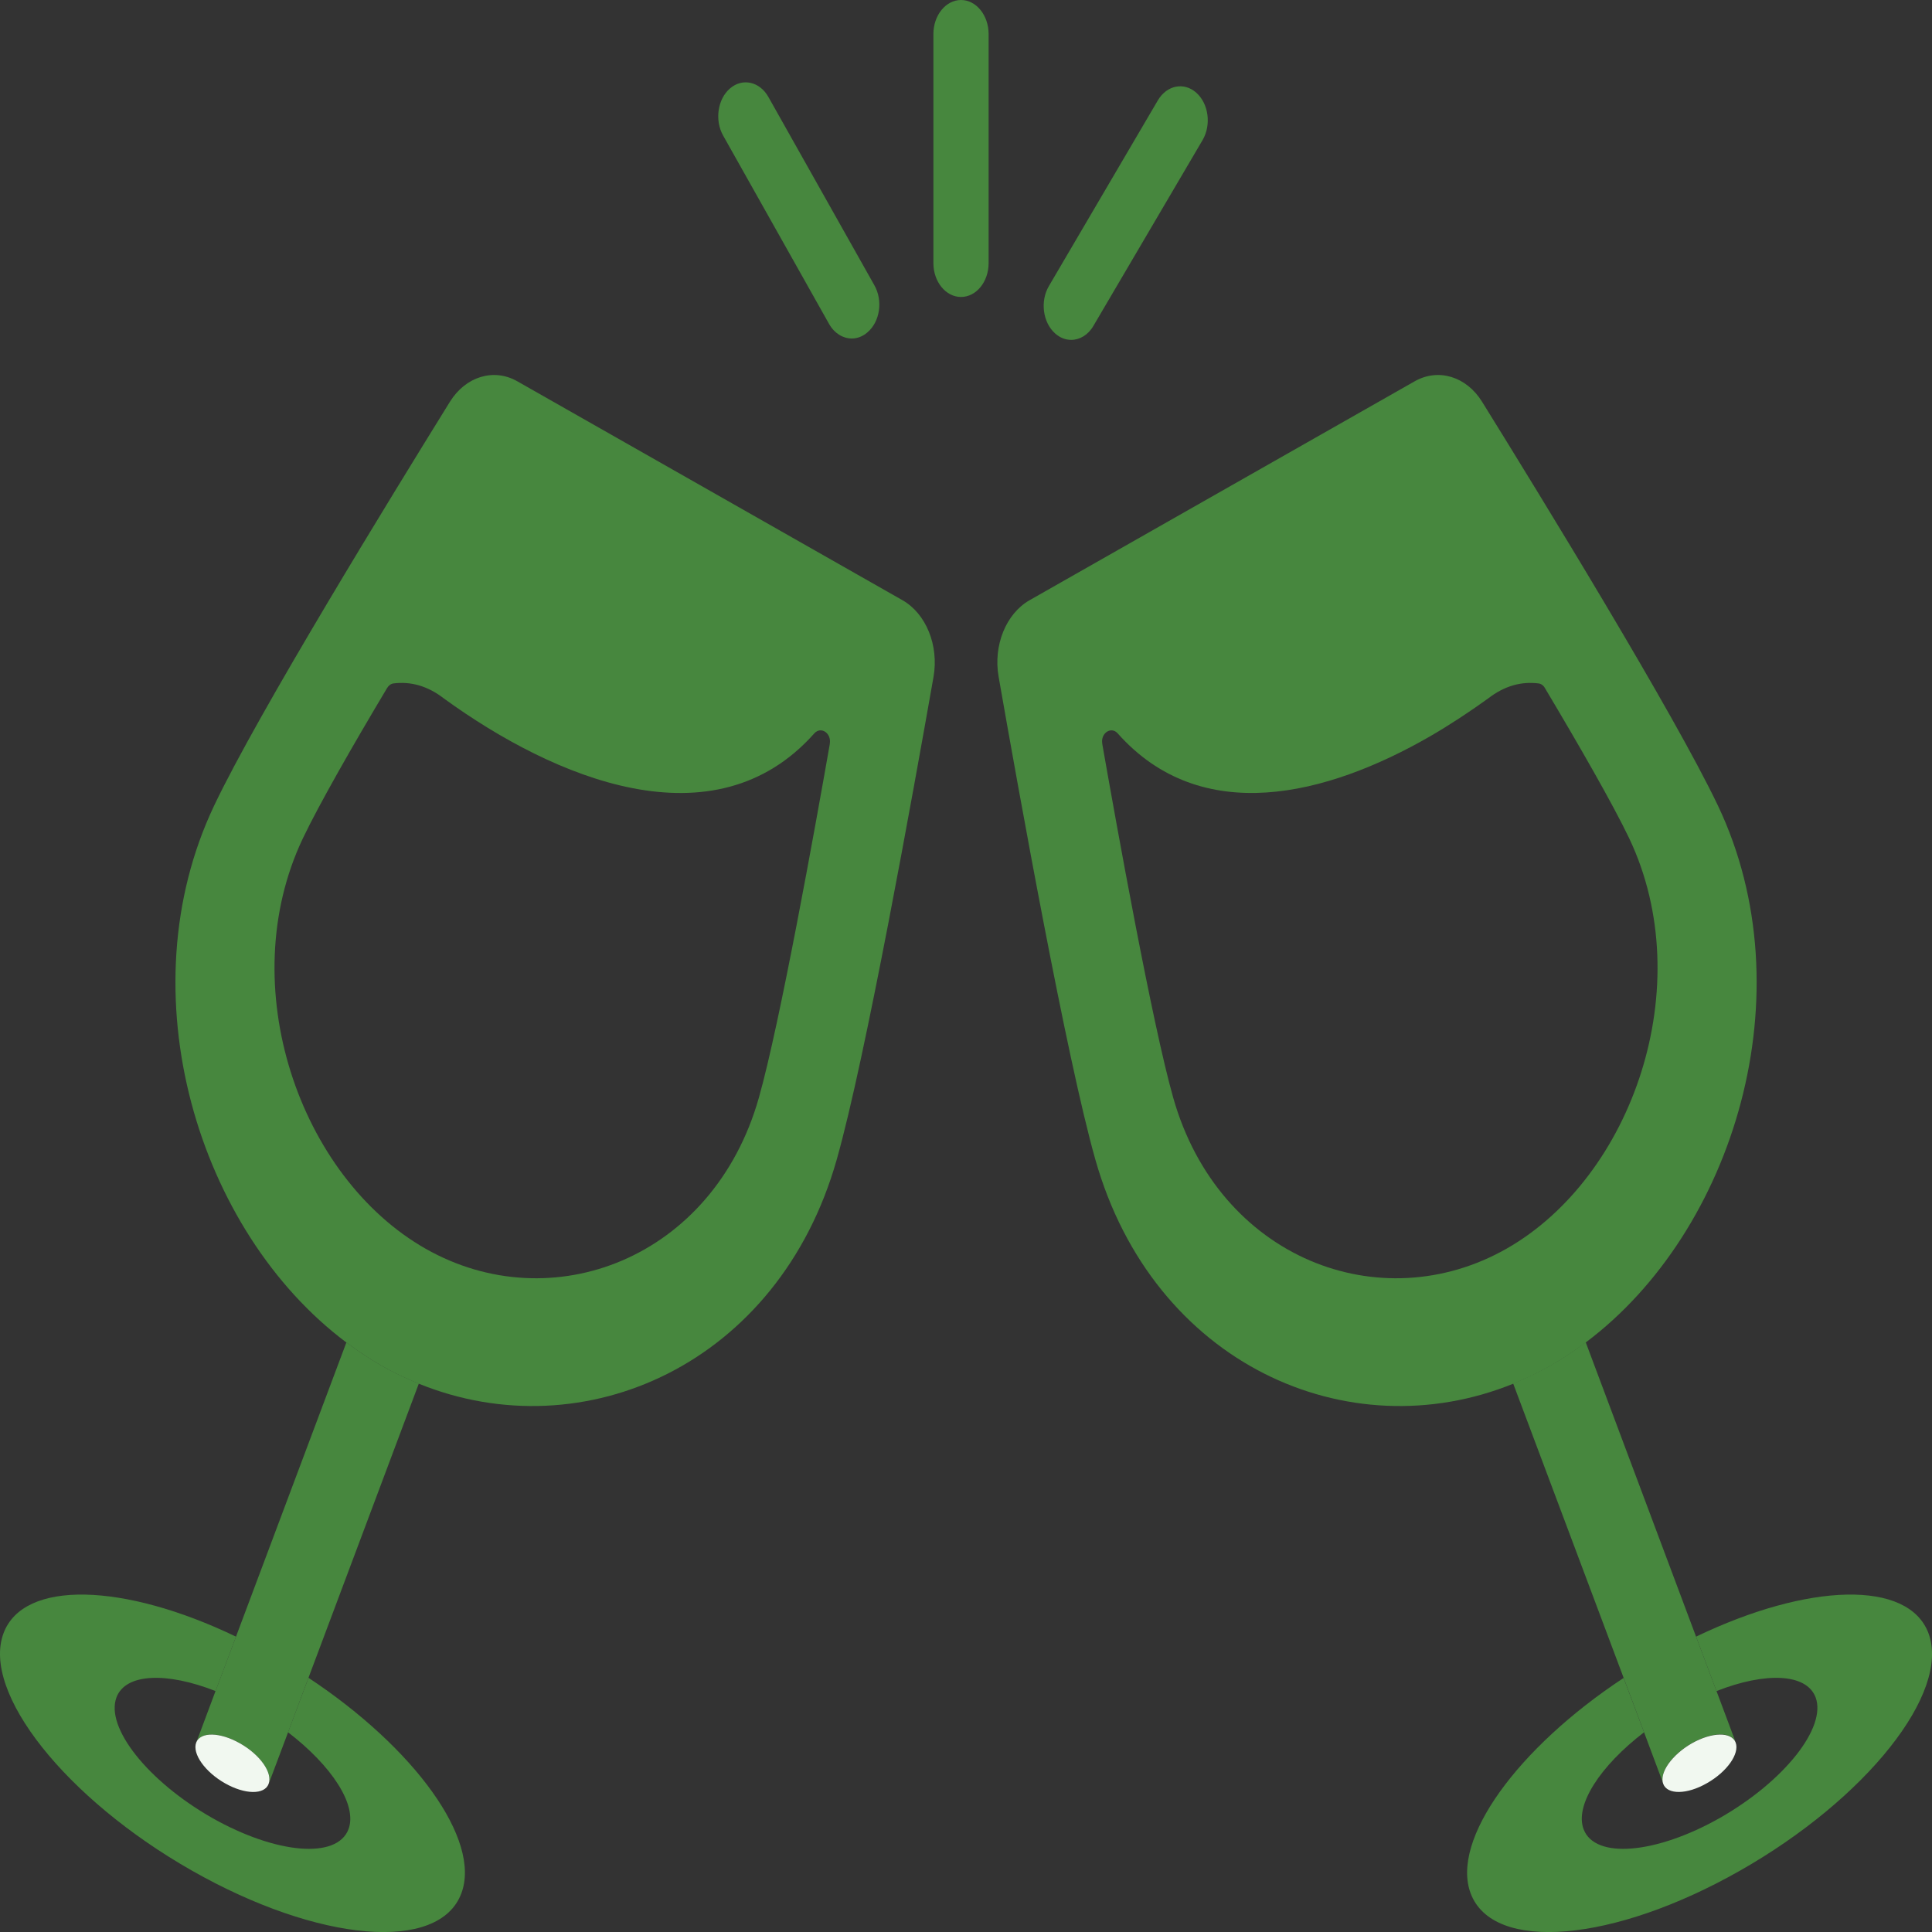 <svg width="24" height="24" viewBox="0 0 24 24" fill="none" xmlns="http://www.w3.org/2000/svg">
<rect x="0" y="0" width="24" height="24" fill="#333333" stroke="none"/>
<path d="M2.387 23.239C3.958 24.131 5.455 24.259 5.731 23.52C5.981 22.856 5.15 21.714 3.832 20.842L3.578 21.519C4.121 21.935 4.442 22.424 4.329 22.723C4.188 23.098 3.43 23.033 2.634 22.582C1.838 22.128 1.306 21.46 1.447 21.085C1.56 20.786 2.07 20.768 2.678 21.007L2.932 20.331C1.538 19.661 0.293 19.623 0.044 20.288C-0.232 21.024 0.817 22.347 2.387 23.239Z" fill="#47873E"/>
<path d="M2.438 21.647C2.489 21.511 2.733 21.514 2.98 21.656C3.23 21.797 3.389 22.023 3.338 22.159L3.579 21.518L3.832 20.842L5.203 17.187C5.046 17.124 4.892 17.051 4.741 16.965C4.59 16.879 4.443 16.78 4.303 16.676L2.932 20.33L2.678 21.005L2.438 21.647Z" fill="#47873E"/>
<path d="M5.203 17.189C7.256 18.022 9.675 16.945 10.394 14.405C10.751 13.149 11.346 9.83 11.597 8.406C11.664 8.017 11.504 7.623 11.211 7.456L6.427 4.737C6.134 4.57 5.785 4.676 5.589 4.991C4.871 6.15 3.205 8.859 2.66 10.008C1.556 12.33 2.458 15.295 4.303 16.677C4.444 16.782 4.591 16.881 4.742 16.967C4.893 17.053 5.046 17.126 5.203 17.189ZM3.762 10.415C3.966 9.988 4.379 9.266 4.808 8.548C4.827 8.515 4.856 8.494 4.887 8.49C5.096 8.463 5.31 8.517 5.516 8.678C6.886 9.671 8.871 10.511 10.116 9.11C10.198 9.019 10.33 9.107 10.308 9.239C10.308 9.239 10.308 9.241 10.308 9.243C10.125 10.286 9.688 12.715 9.427 13.636C8.86 15.637 6.851 16.401 5.287 15.512C3.723 14.623 2.892 12.246 3.762 10.415Z" fill="#47873E"/>
<path d="M2.794 22.152C3.043 22.294 3.286 22.297 3.337 22.16C3.389 22.021 3.229 21.796 2.98 21.656C2.732 21.515 2.489 21.511 2.437 21.647C2.386 21.785 2.546 22.011 2.794 22.152Z" fill="#F1F8F0"/>
<path d="M21.323 21.007C21.931 20.768 22.441 20.786 22.554 21.085C22.694 21.46 22.163 22.128 21.367 22.582C20.571 23.033 19.813 23.098 19.672 22.723C19.559 22.424 19.88 21.935 20.423 21.519L20.169 20.844C18.85 21.714 18.02 22.856 18.269 23.52C18.546 24.259 20.043 24.131 21.613 23.239C23.185 22.347 24.233 21.026 23.956 20.288C23.706 19.623 22.463 19.661 21.069 20.331L21.323 21.007Z" fill="#47873E"/>
<path d="M20.662 22.158C20.611 22.02 20.771 21.794 21.018 21.654C21.267 21.513 21.511 21.509 21.562 21.645L21.322 21.004L21.068 20.328L19.698 16.673C19.557 16.779 19.41 16.878 19.259 16.964C19.108 17.05 18.953 17.121 18.797 17.186L20.168 20.839L20.422 21.516L20.662 22.158Z" fill="#47873E"/>
<path d="M19.698 16.677C21.543 15.295 22.445 12.33 21.341 10.008C20.794 8.859 19.13 6.15 18.411 4.991C18.216 4.676 17.867 4.57 17.573 4.737L12.79 7.456C12.497 7.623 12.337 8.017 12.405 8.406C12.654 9.83 13.25 13.149 13.607 14.405C14.326 16.945 16.745 18.022 18.798 17.189C18.953 17.126 19.108 17.053 19.259 16.967C19.41 16.881 19.557 16.782 19.698 16.677ZM14.574 13.636C14.313 12.715 13.876 10.286 13.693 9.243C13.693 9.241 13.693 9.239 13.693 9.239C13.67 9.107 13.803 9.019 13.884 9.11C14.923 10.28 16.48 9.886 17.763 9.148C18.016 9.001 18.258 8.841 18.484 8.678C18.691 8.517 18.903 8.463 19.113 8.49C19.145 8.494 19.174 8.515 19.192 8.548C19.62 9.266 20.035 9.988 20.239 10.415C21.108 12.246 20.278 14.623 18.714 15.512C17.15 16.401 15.142 15.637 14.574 13.636Z" fill="#47873E"/>
<path d="M21.203 22.152C21.453 22.011 21.612 21.785 21.561 21.647C21.51 21.511 21.266 21.515 21.017 21.656C20.769 21.798 20.61 22.023 20.661 22.16C20.712 22.296 20.956 22.294 21.203 22.152Z" fill="#F1F8F0"/>
<path d="M11.595 0.423V3.268C11.595 3.501 11.749 3.689 11.938 3.689C12.127 3.689 12.281 3.501 12.281 3.268V0.423C12.281 0.19 12.127 0 11.938 0C11.749 0 11.595 0.19 11.595 0.423Z" fill="#47873E"/>
<path d="M13.307 4.222C13.413 4.222 13.518 4.161 13.584 4.046L14.939 1.74C15.049 1.552 15.015 1.289 14.861 1.152C14.709 1.016 14.495 1.057 14.383 1.247L13.03 3.553C12.919 3.741 12.954 4.005 13.106 4.141C13.168 4.197 13.237 4.222 13.307 4.222Z" fill="#47873E"/>
<path d="M9.069 1.098C8.914 1.23 8.876 1.494 8.983 1.684L10.299 4.024C10.366 4.142 10.473 4.205 10.582 4.205C10.648 4.205 10.717 4.18 10.775 4.129C10.932 3.997 10.97 3.735 10.862 3.544L9.545 1.204C9.438 1.014 9.224 0.965 9.069 1.098Z" fill="#47873E"/>
</svg>
